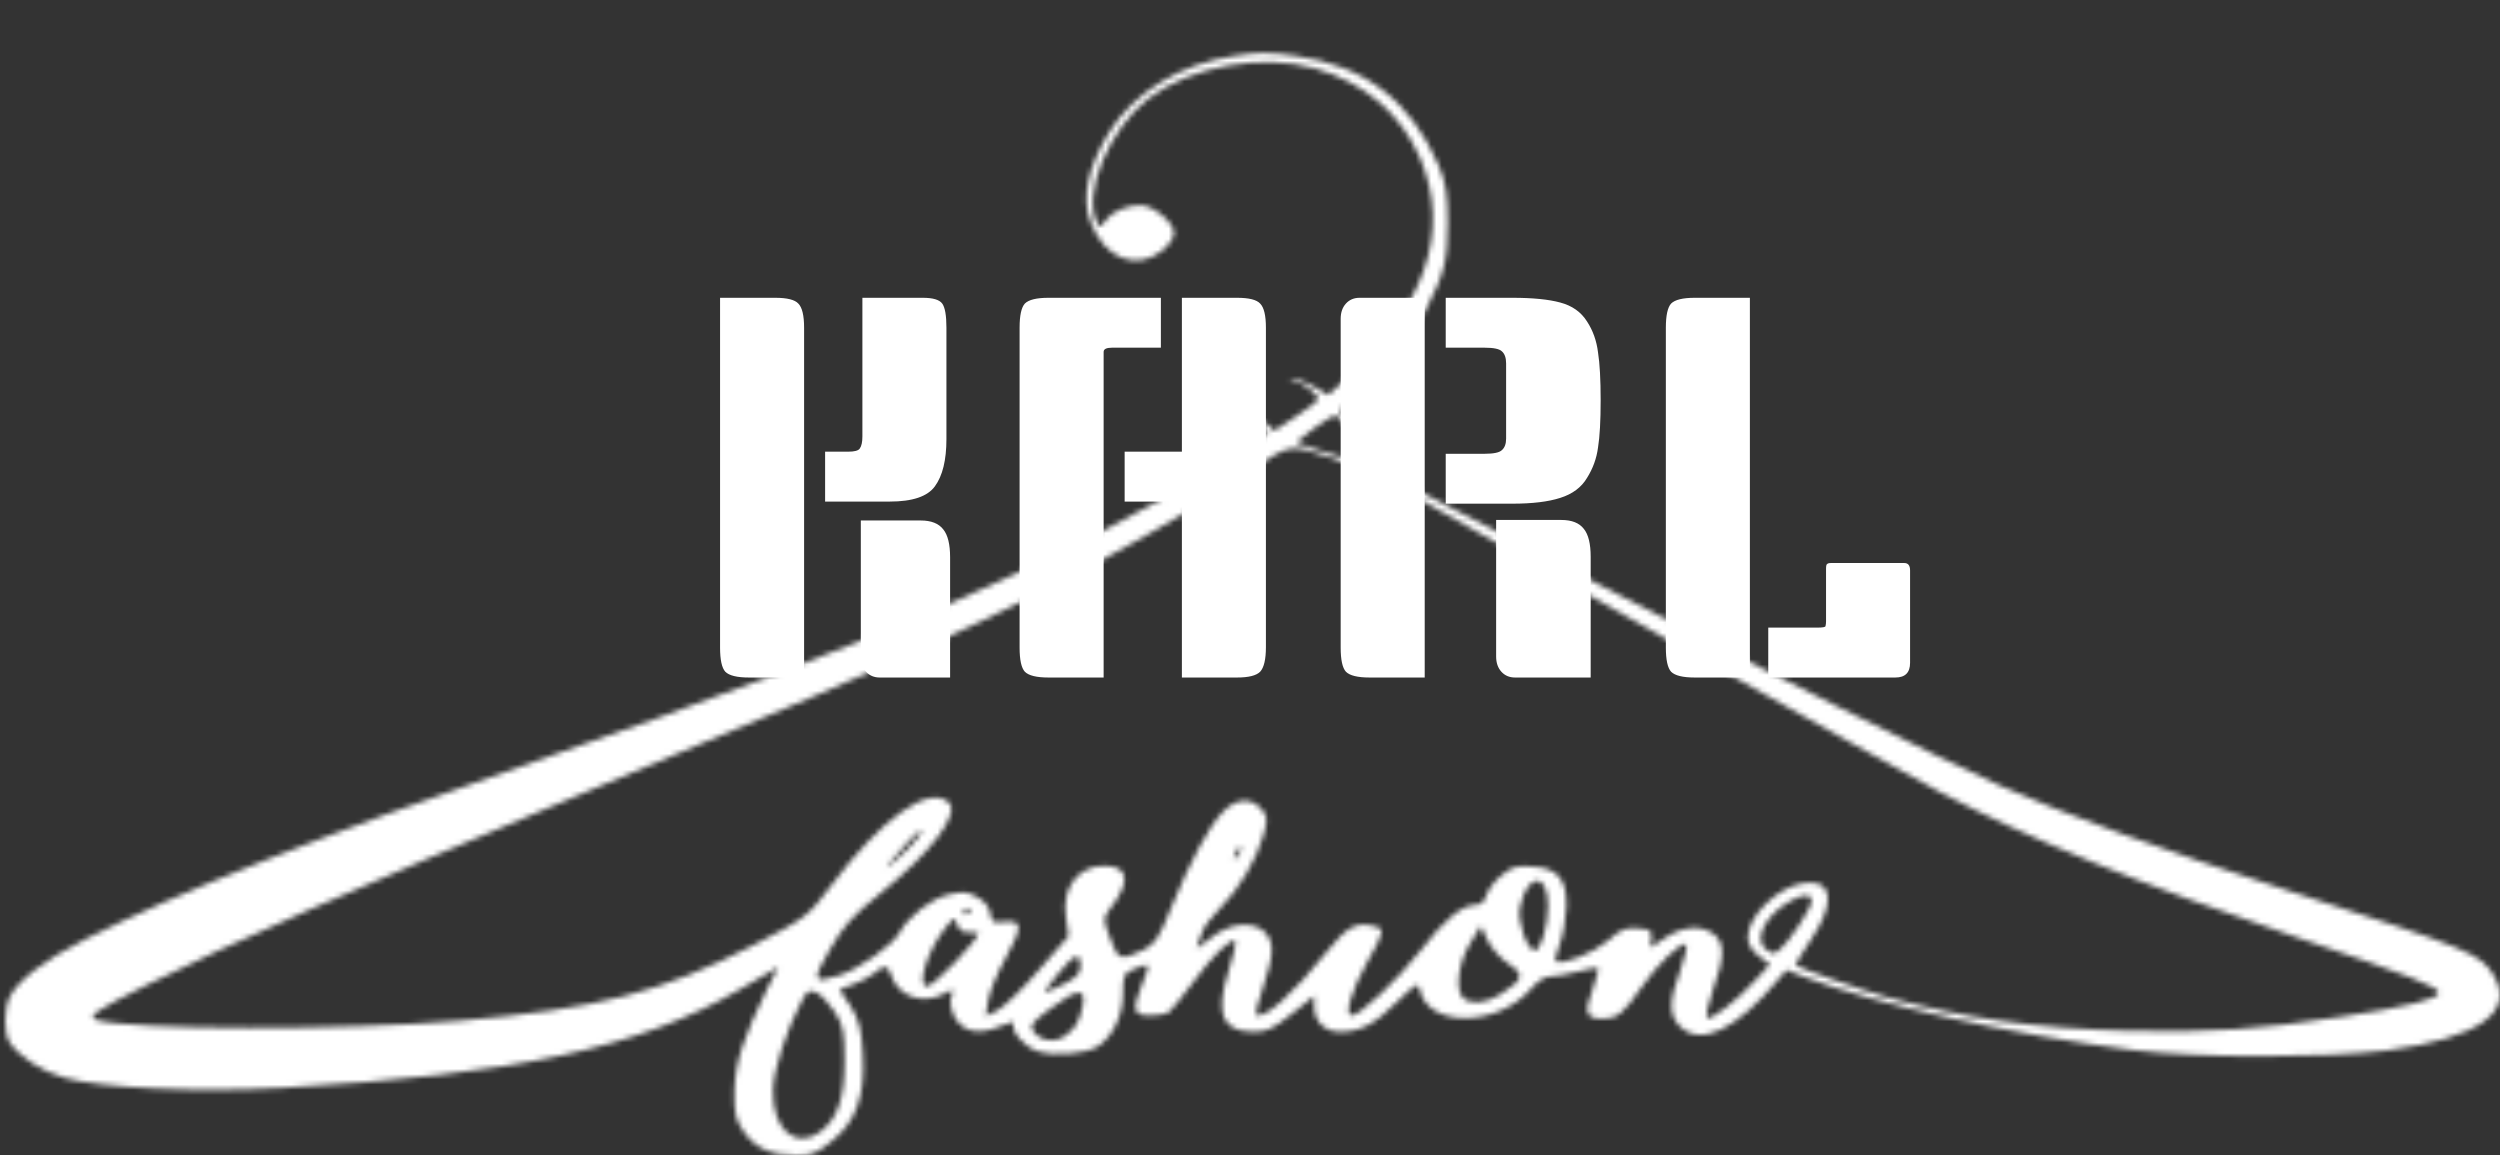 <svg width="476" height="220" viewBox="0 0 476 220" fill="none" xmlns="http://www.w3.org/2000/svg">
<rect x="0" y="0" width="476" height="220" fill="#333333" stroke="none"/>
<g clip-path="url(#clip0_0_1)">
<mask id="path-1-inside-1_0_1" fill="white">
<path d="M235.016 10.641C224.657 12.19 215.835 17.642 211.141 25.263C207.094 31.893 205.88 37.779 207.661 42.302C210.251 49.179 216.24 51.596 221.177 47.816C222.552 46.701 223.524 45.338 223.524 44.347C223.524 42.364 219.558 39.08 217.13 39.08C214.54 39.08 211.627 40.319 210.494 41.992C209.522 43.355 209.36 43.417 208.875 42.364C206.042 36.911 211.222 24.458 218.668 18.758C226.761 12.562 240.358 10.145 250.474 13.057C259.862 15.784 266.742 21.67 270.383 30.096C276.372 44.161 271.355 58.597 255.249 73.096L252.902 75.202L249.989 73.529C248.37 72.6 246.589 71.918 246.023 72.104C245.294 72.352 245.375 72.476 246.266 72.476C247.641 72.538 251.041 75.078 250.96 76.008C250.96 76.317 249.098 77.804 246.751 79.291L242.624 82.018L240.358 80.035C237.768 77.804 237.282 78.238 239.71 80.593C240.6 81.46 241.329 82.327 241.329 82.513C241.329 82.761 237.93 84.992 233.883 87.532C202.4 106.987 167.68 122.105 101.72 145.03C60.04 159.528 34.627 169.565 16.175 178.859C8.405 182.825 3.468 186.604 1.85 189.826C0.717 192.119 0.717 196.827 1.85 198.5C3.711 201.226 7.839 203.953 12.209 205.192C19.169 207.175 37.541 208.042 53.808 207.113C97.916 204.634 121.792 199.492 140.73 188.463L148.176 184.126L146.071 188.277C141.539 197.571 140.001 202.218 139.84 207.608C139.759 212.007 140.082 213.308 141.62 215.477C143.724 218.575 146.881 220 151.575 220C154.569 220 155.459 219.628 158.373 217.274C162.986 213.618 164.767 208.662 164.281 200.669C164.038 195.96 163.553 194.163 161.934 191.561L159.83 188.401L162.501 187.41C163.876 186.914 165.738 185.923 166.547 185.241C168.409 183.63 169.056 183.754 169.704 185.737C170.999 189.764 175.774 191.375 179.739 189.206C181.682 188.215 181.682 188.215 181.115 189.826C180.791 190.817 181.115 192.366 181.763 193.667C183.381 196.518 186.376 197.137 190.422 195.402C192.365 194.597 193.336 194.411 193.012 194.907C192.365 196.27 195.035 199.368 197.625 200.173C200.782 201.165 206.932 200.669 209.118 199.182C211.95 197.199 213.812 193.358 213.812 189.206C213.812 185.551 213.974 185.303 216.24 184.374C219.072 183.258 219.072 183.32 217.454 187.41C215.511 192.304 215.754 193.358 218.91 193.358C220.286 193.358 221.905 193.11 222.391 192.862C222.795 192.614 224.98 190.012 227.166 187.038C230.888 181.895 234.369 178.55 235.259 179.169C235.421 179.355 234.854 181.833 233.964 184.745C231.293 193.172 232.669 196.456 238.82 196.456C241.167 196.456 242.381 195.898 245.942 193.048L250.231 189.64V191.685C250.231 194.535 252.255 196.456 255.168 196.456C258.972 196.456 261.724 195.031 266.013 190.755C269.655 187.224 270.06 187.038 270.303 188.339C271.759 195.836 285.356 195.65 291.75 188.029C292.883 186.728 294.178 185.923 295.23 185.923C296.201 185.923 298.548 185.489 300.409 184.993C302.352 184.498 304.051 184.188 304.213 184.312C304.456 184.436 303.97 186.232 303.242 188.339C301.542 192.8 301.947 193.977 305.103 193.977C307.855 193.977 309.069 193.048 312.549 187.967C315.463 183.692 320.157 179.169 321.047 179.851C321.29 180.037 320.804 182.329 319.914 184.807C317.729 190.631 317.729 193.358 319.914 195.464C323.88 199.306 330.678 196.022 338.69 186.356L340.147 184.683L343.465 185.985C356.496 191.065 383.284 197.075 406.026 199.925C418.085 201.474 443.093 201.474 454.586 199.987C472.067 197.633 479.108 192.614 474.738 185.613C472.229 181.585 470.529 180.842 436.376 169.813C411.853 161.883 392.672 154.881 380.856 149.615C370.092 144.844 333.673 126.566 300.49 109.279C286.003 101.721 270.707 93.79 266.661 91.683C260.105 88.337 259.134 87.594 259.134 86.045C259.134 85.054 258.244 82.885 257.111 81.212L255.087 78.114L259.458 74.149C264.556 69.502 268.603 64.359 271.517 58.907C274.997 52.153 275.644 49.551 275.644 42.488C275.644 37.035 275.32 34.805 273.864 31.397C268.522 19.129 259.862 12.5 246.67 10.641C241.248 9.897 239.953 9.897 235.016 10.641ZM256.787 82.079C257.596 83.443 258.325 85.301 258.325 86.107C258.325 87.78 257.111 87.656 250.555 85.549L246.751 84.248L250.231 81.522C252.174 80.035 254.116 78.92 254.521 79.168C254.925 79.353 255.978 80.654 256.787 82.079ZM253.064 87.036C256.625 88.151 258.163 89.019 258.81 90.32C259.7 91.931 259.781 91.931 260.024 90.692C260.348 89.453 260.995 89.701 268.036 93.79C284.385 103.208 362.323 147.136 369.445 150.854C386.279 159.714 407.402 168.326 437.185 178.426C459.199 185.923 464.298 187.905 464.298 189.021C464.298 190.198 458.47 191.685 445.683 193.606C430.225 196.022 420.432 196.642 405.217 196.27C387.735 195.836 374.139 193.915 359.328 189.888C354.634 188.587 342.98 184.498 341.847 183.754C341.766 183.692 343.142 181.4 344.922 178.735C349.697 171.672 348.888 167.087 343.061 168.202C338.205 169.132 332.782 174.522 332.782 178.488C332.782 179.727 333.511 180.966 334.887 182.019L336.991 183.63L334.077 186.79C330.678 190.57 325.741 194.349 325.013 193.791C324.689 193.544 325.256 191.189 326.146 188.463C328.412 182.329 328.412 179.479 326.308 177.868C323.961 176.071 320.4 176.319 317.081 178.55L314.249 180.408L314.411 178.673C314.573 177.124 314.249 176.939 311.821 176.753C309.474 176.567 308.665 176.877 306.156 179.107C303.485 181.4 297.658 183.754 296.282 183.073C295.958 182.949 296.282 181.524 296.929 179.913C297.577 178.24 298.143 175.08 298.224 172.787C298.386 167.335 296.606 165.228 291.588 164.981C288.674 164.795 287.865 165.042 285.842 166.715C284.547 167.769 283.333 169.442 283.009 170.433C282.685 171.672 281.957 172.292 280.986 172.292C278.396 172.292 274.997 175.08 270.545 180.904C266.175 186.48 258.972 193.358 257.353 193.358C255.897 193.358 257.353 188.463 260.348 183.134C263.666 177.31 263.747 176.815 261.481 176.319C258.244 175.514 256.382 176.505 252.74 181.09C246.104 189.392 240.6 194.287 239.144 193.172C238.982 192.986 239.548 190.693 240.438 188.153C241.41 185.551 242.138 182.329 242.138 180.966C242.138 175.452 235.421 174.336 230.079 178.921C228.541 180.222 227.57 180.78 227.894 180.16C228.137 179.479 228.622 178.24 228.946 177.372C229.189 176.505 230.727 174.522 232.264 172.973C235.825 169.442 239.225 163.741 240.519 159.156C241.41 156.058 241.41 155.439 240.196 154.076C238.253 151.783 235.421 151.969 232.912 154.509C230.322 157.112 226.68 163.803 223.038 172.725C220.61 178.797 219.882 179.789 217.616 180.904C213.245 182.949 212.921 182.825 211.384 178.673C210.008 175.08 210.008 174.77 211.303 173.097C215.349 167.955 215.026 164.857 210.251 164.857C205.233 164.857 202.077 169.07 202.967 174.708L203.452 178.24L197.706 184.807C194.631 188.401 191.07 191.809 189.856 192.428L187.671 193.482L188.156 190.508C188.399 188.835 189.937 185.117 191.555 182.267C194.793 176.381 194.712 175.142 191.151 175.514C189.046 175.761 188.804 175.575 188.561 173.965C188.399 172.787 187.509 171.61 186.133 170.867C184.19 169.751 183.543 169.689 180.71 170.309C177.23 171.114 173.022 174.398 171.241 177.62C169.946 179.975 163.553 184.498 159.749 185.737C154.731 187.348 154.488 186.728 158.049 180.718C160.639 176.195 162.42 174.274 167.518 170.185C177.392 162.254 182.896 154.881 180.629 152.775C176.907 149.367 167.842 155.749 158.292 168.574C153.76 174.584 153.679 174.646 143.401 179.975C125.919 188.959 113.941 192.057 87.557 194.349C65.948 196.208 24.916 196.146 18.441 194.225C16.418 193.606 18.036 192.49 28.072 187.472C43.53 179.727 67.243 169.318 109.814 151.535C153.679 133.258 161.772 129.788 179.011 121.919C201.267 111.758 223.766 99.49 237.687 89.948C245.699 84.434 245.375 84.496 253.064 87.036ZM174.56 159.714C173.831 160.705 172.132 162.44 170.756 163.617C168.49 165.662 168.409 165.662 169.704 163.927C171.565 161.511 174.964 158.041 175.45 158.041C175.693 158.041 175.288 158.785 174.56 159.714ZM235.744 162.812C234.773 164.051 234.611 163.679 235.34 162.068C235.663 161.511 236.068 161.201 236.23 161.387C236.473 161.511 236.23 162.192 235.744 162.812ZM294.744 172.478C294.744 176.257 293.368 180.966 292.235 180.966C290.778 180.966 288.836 175.39 289.403 172.787C290.778 166.158 294.744 165.972 294.744 172.478ZM344.922 171.61C344.922 172.849 340.552 179.541 338.771 180.904C337.881 181.647 337.476 181.647 336.505 180.966C333.834 179.293 335.615 174.956 340.066 172.044C343.061 170.123 344.922 169.999 344.922 171.61ZM184.676 173.531C184.676 173.841 184.271 174.15 183.786 174.15C183.381 174.15 183.219 173.841 183.462 173.531C183.705 173.159 184.11 172.911 184.352 172.911C184.514 172.911 184.676 173.159 184.676 173.531ZM184.514 177.496C185.485 177.496 186.295 177.558 186.295 177.62C186.295 178.921 177.797 187.781 176.502 187.781C174.479 187.781 176.583 180.966 179.982 176.691C181.763 174.522 181.763 174.522 182.248 176.009C182.572 177.124 183.3 177.558 184.514 177.496ZM287.136 183.444C290.374 185.551 290.131 186.48 285.761 189.268C283.09 191.003 280.257 191.313 278.72 190.136C277.02 188.835 277.586 183.444 279.853 179.727L281.957 176.319L283.171 178.921C283.818 180.346 285.599 182.391 287.136 183.444ZM205.718 184.002C205.718 185.365 204.99 186.108 202.481 187.41C200.701 188.277 199.082 189.021 198.92 189.021C198.677 189.021 199.81 187.41 201.51 185.365C204.666 181.524 205.718 181.214 205.718 184.002ZM158.859 192.552C160.558 195.093 160.801 196.456 160.801 202.032C160.801 209.219 159.425 213.185 156.026 215.601C151.413 218.885 147.043 214.981 147.204 207.608C147.204 203.829 149.875 195.712 152.708 190.508C153.679 188.649 154.084 188.401 155.379 188.959C156.269 189.33 157.807 190.941 158.859 192.552ZM206.123 191.623C205.395 194.783 204.828 195.774 202.643 197.323C200.701 198.624 198.03 198.19 196.735 196.332C196.007 195.278 196.411 194.721 199.972 192.057C205.233 188.153 206.852 188.029 206.123 191.623Z"/>
</mask>
<path d="M235.016 10.641C224.657 12.19 215.835 17.642 211.141 25.263C207.094 31.893 205.88 37.779 207.661 42.302C210.251 49.179 216.24 51.596 221.177 47.816C222.552 46.701 223.524 45.338 223.524 44.347C223.524 42.364 219.558 39.08 217.13 39.08C214.54 39.08 211.627 40.319 210.494 41.992C209.522 43.355 209.36 43.417 208.875 42.364C206.042 36.911 211.222 24.458 218.668 18.758C226.761 12.562 240.358 10.145 250.474 13.057C259.862 15.784 266.742 21.67 270.383 30.096C276.372 44.161 271.355 58.597 255.249 73.096L252.902 75.202L249.989 73.529C248.37 72.6 246.589 71.918 246.023 72.104C245.294 72.352 245.375 72.476 246.266 72.476C247.641 72.538 251.041 75.078 250.96 76.008C250.96 76.317 249.098 77.804 246.751 79.291L242.624 82.018L240.358 80.035C237.768 77.804 237.282 78.238 239.71 80.593C240.6 81.46 241.329 82.327 241.329 82.513C241.329 82.761 237.93 84.992 233.883 87.532C202.4 106.987 167.68 122.105 101.72 145.03C60.04 159.528 34.627 169.565 16.175 178.859C8.405 182.825 3.468 186.604 1.85 189.826C0.717 192.119 0.717 196.827 1.85 198.5C3.711 201.226 7.839 203.953 12.209 205.192C19.169 207.175 37.541 208.042 53.808 207.113C97.916 204.634 121.792 199.492 140.73 188.463L148.176 184.126L146.071 188.277C141.539 197.571 140.001 202.218 139.84 207.608C139.759 212.007 140.082 213.308 141.62 215.477C143.724 218.575 146.881 220 151.575 220C154.569 220 155.459 219.628 158.373 217.274C162.986 213.618 164.767 208.662 164.281 200.669C164.038 195.96 163.553 194.163 161.934 191.561L159.83 188.401L162.501 187.41C163.876 186.914 165.738 185.923 166.547 185.241C168.409 183.63 169.056 183.754 169.704 185.737C170.999 189.764 175.774 191.375 179.739 189.206C181.682 188.215 181.682 188.215 181.115 189.826C180.791 190.817 181.115 192.366 181.763 193.667C183.381 196.518 186.376 197.137 190.422 195.402C192.365 194.597 193.336 194.411 193.012 194.907C192.365 196.27 195.035 199.368 197.625 200.173C200.782 201.165 206.932 200.669 209.118 199.182C211.95 197.199 213.812 193.358 213.812 189.206C213.812 185.551 213.974 185.303 216.24 184.374C219.072 183.258 219.072 183.32 217.454 187.41C215.511 192.304 215.754 193.358 218.91 193.358C220.286 193.358 221.905 193.11 222.391 192.862C222.795 192.614 224.98 190.012 227.166 187.038C230.888 181.895 234.369 178.55 235.259 179.169C235.421 179.355 234.854 181.833 233.964 184.745C231.293 193.172 232.669 196.456 238.82 196.456C241.167 196.456 242.381 195.898 245.942 193.048L250.231 189.64V191.685C250.231 194.535 252.255 196.456 255.168 196.456C258.972 196.456 261.724 195.031 266.013 190.755C269.655 187.224 270.06 187.038 270.303 188.339C271.759 195.836 285.356 195.65 291.75 188.029C292.883 186.728 294.178 185.923 295.23 185.923C296.201 185.923 298.548 185.489 300.409 184.993C302.352 184.498 304.051 184.188 304.213 184.312C304.456 184.436 303.97 186.232 303.242 188.339C301.542 192.8 301.947 193.977 305.103 193.977C307.855 193.977 309.069 193.048 312.549 187.967C315.463 183.692 320.157 179.169 321.047 179.851C321.29 180.037 320.804 182.329 319.914 184.807C317.729 190.631 317.729 193.358 319.914 195.464C323.88 199.306 330.678 196.022 338.69 186.356L340.147 184.683L343.465 185.985C356.496 191.065 383.284 197.075 406.026 199.925C418.085 201.474 443.093 201.474 454.586 199.987C472.067 197.633 479.108 192.614 474.738 185.613C472.229 181.585 470.529 180.842 436.376 169.813C411.853 161.883 392.672 154.881 380.856 149.615C370.092 144.844 333.673 126.566 300.49 109.279C286.003 101.721 270.707 93.79 266.661 91.683C260.105 88.337 259.134 87.594 259.134 86.045C259.134 85.054 258.244 82.885 257.111 81.212L255.087 78.114L259.458 74.149C264.556 69.502 268.603 64.359 271.517 58.907C274.997 52.153 275.644 49.551 275.644 42.488C275.644 37.035 275.32 34.805 273.864 31.397C268.522 19.129 259.862 12.5 246.67 10.641C241.248 9.897 239.953 9.897 235.016 10.641ZM256.787 82.079C257.596 83.443 258.325 85.301 258.325 86.107C258.325 87.78 257.111 87.656 250.555 85.549L246.751 84.248L250.231 81.522C252.174 80.035 254.116 78.92 254.521 79.168C254.925 79.353 255.978 80.654 256.787 82.079ZM253.064 87.036C256.625 88.151 258.163 89.019 258.81 90.32C259.7 91.931 259.781 91.931 260.024 90.692C260.348 89.453 260.995 89.701 268.036 93.79C284.385 103.208 362.323 147.136 369.445 150.854C386.279 159.714 407.402 168.326 437.185 178.426C459.199 185.923 464.298 187.905 464.298 189.021C464.298 190.198 458.47 191.685 445.683 193.606C430.225 196.022 420.432 196.642 405.217 196.27C387.735 195.836 374.139 193.915 359.328 189.888C354.634 188.587 342.98 184.498 341.847 183.754C341.766 183.692 343.142 181.4 344.922 178.735C349.697 171.672 348.888 167.087 343.061 168.202C338.205 169.132 332.782 174.522 332.782 178.488C332.782 179.727 333.511 180.966 334.887 182.019L336.991 183.63L334.077 186.79C330.678 190.57 325.741 194.349 325.013 193.791C324.689 193.544 325.256 191.189 326.146 188.463C328.412 182.329 328.412 179.479 326.308 177.868C323.961 176.071 320.4 176.319 317.081 178.55L314.249 180.408L314.411 178.673C314.573 177.124 314.249 176.939 311.821 176.753C309.474 176.567 308.665 176.877 306.156 179.107C303.485 181.4 297.658 183.754 296.282 183.073C295.958 182.949 296.282 181.524 296.929 179.913C297.577 178.24 298.143 175.08 298.224 172.787C298.386 167.335 296.606 165.228 291.588 164.981C288.674 164.795 287.865 165.042 285.842 166.715C284.547 167.769 283.333 169.442 283.009 170.433C282.685 171.672 281.957 172.292 280.986 172.292C278.396 172.292 274.997 175.08 270.545 180.904C266.175 186.48 258.972 193.358 257.353 193.358C255.897 193.358 257.353 188.463 260.348 183.134C263.666 177.31 263.747 176.815 261.481 176.319C258.244 175.514 256.382 176.505 252.74 181.09C246.104 189.392 240.6 194.287 239.144 193.172C238.982 192.986 239.548 190.693 240.438 188.153C241.41 185.551 242.138 182.329 242.138 180.966C242.138 175.452 235.421 174.336 230.079 178.921C228.541 180.222 227.57 180.78 227.894 180.16C228.137 179.479 228.622 178.24 228.946 177.372C229.189 176.505 230.727 174.522 232.264 172.973C235.825 169.442 239.225 163.741 240.519 159.156C241.41 156.058 241.41 155.439 240.196 154.076C238.253 151.783 235.421 151.969 232.912 154.509C230.322 157.112 226.68 163.803 223.038 172.725C220.61 178.797 219.882 179.789 217.616 180.904C213.245 182.949 212.921 182.825 211.384 178.673C210.008 175.08 210.008 174.77 211.303 173.097C215.349 167.955 215.026 164.857 210.251 164.857C205.233 164.857 202.077 169.07 202.967 174.708L203.452 178.24L197.706 184.807C194.631 188.401 191.07 191.809 189.856 192.428L187.671 193.482L188.156 190.508C188.399 188.835 189.937 185.117 191.555 182.267C194.793 176.381 194.712 175.142 191.151 175.514C189.046 175.761 188.804 175.575 188.561 173.965C188.399 172.787 187.509 171.61 186.133 170.867C184.19 169.751 183.543 169.689 180.71 170.309C177.23 171.114 173.022 174.398 171.241 177.62C169.946 179.975 163.553 184.498 159.749 185.737C154.731 187.348 154.488 186.728 158.049 180.718C160.639 176.195 162.42 174.274 167.518 170.185C177.392 162.254 182.896 154.881 180.629 152.775C176.907 149.367 167.842 155.749 158.292 168.574C153.76 174.584 153.679 174.646 143.401 179.975C125.919 188.959 113.941 192.057 87.557 194.349C65.948 196.208 24.916 196.146 18.441 194.225C16.418 193.606 18.036 192.49 28.072 187.472C43.53 179.727 67.243 169.318 109.814 151.535C153.679 133.258 161.772 129.788 179.011 121.919C201.267 111.758 223.766 99.49 237.687 89.948C245.699 84.434 245.375 84.496 253.064 87.036ZM174.56 159.714C173.831 160.705 172.132 162.44 170.756 163.617C168.49 165.662 168.409 165.662 169.704 163.927C171.565 161.511 174.964 158.041 175.45 158.041C175.693 158.041 175.288 158.785 174.56 159.714ZM235.744 162.812C234.773 164.051 234.611 163.679 235.34 162.068C235.663 161.511 236.068 161.201 236.23 161.387C236.473 161.511 236.23 162.192 235.744 162.812ZM294.744 172.478C294.744 176.257 293.368 180.966 292.235 180.966C290.778 180.966 288.836 175.39 289.403 172.787C290.778 166.158 294.744 165.972 294.744 172.478ZM344.922 171.61C344.922 172.849 340.552 179.541 338.771 180.904C337.881 181.647 337.476 181.647 336.505 180.966C333.834 179.293 335.615 174.956 340.066 172.044C343.061 170.123 344.922 169.999 344.922 171.61ZM184.676 173.531C184.676 173.841 184.271 174.15 183.786 174.15C183.381 174.15 183.219 173.841 183.462 173.531C183.705 173.159 184.11 172.911 184.352 172.911C184.514 172.911 184.676 173.159 184.676 173.531ZM184.514 177.496C185.485 177.496 186.295 177.558 186.295 177.62C186.295 178.921 177.797 187.781 176.502 187.781C174.479 187.781 176.583 180.966 179.982 176.691C181.763 174.522 181.763 174.522 182.248 176.009C182.572 177.124 183.3 177.558 184.514 177.496ZM287.136 183.444C290.374 185.551 290.131 186.48 285.761 189.268C283.09 191.003 280.257 191.313 278.72 190.136C277.02 188.835 277.586 183.444 279.853 179.727L281.957 176.319L283.171 178.921C283.818 180.346 285.599 182.391 287.136 183.444ZM205.718 184.002C205.718 185.365 204.99 186.108 202.481 187.41C200.701 188.277 199.082 189.021 198.92 189.021C198.677 189.021 199.81 187.41 201.51 185.365C204.666 181.524 205.718 181.214 205.718 184.002ZM158.859 192.552C160.558 195.093 160.801 196.456 160.801 202.032C160.801 209.219 159.425 213.185 156.026 215.601C151.413 218.885 147.043 214.981 147.204 207.608C147.204 203.829 149.875 195.712 152.708 190.508C153.679 188.649 154.084 188.401 155.379 188.959C156.269 189.33 157.807 190.941 158.859 192.552ZM206.123 191.623C205.395 194.783 204.828 195.774 202.643 197.323C200.701 198.624 198.03 198.19 196.735 196.332C196.007 195.278 196.411 194.721 199.972 192.057C205.233 188.153 206.852 188.029 206.123 191.623Z" fill="white" stroke="white" stroke-width="1000" mask="url(#path-1-inside-1_0_1)"/>
<path d="M137.1 56.7H147.6C149.867 56.7 151.333 57.067 152 57.8C152.733 58.533 153.1 60.067 153.1 62.4V129H142.6C140.333 129 138.833 128.633 138.1 127.9C137.433 127.167 137.1 125.633 137.1 123.3V56.7ZM163.9 99.1H175.3C177.3 99.1 178.733 99.667 179.6 100.8C180.467 101.867 180.9 103.633 180.9 106.1V129H167.5C166.433 129 165.567 128.633 164.9 127.9C164.233 127.167 163.9 126.2 163.9 125V99.1ZM164.2 56.7H175.7C177.633 56.7 178.867 57.067 179.4 57.8C179.933 58.533 180.2 60.067 180.2 62.4V83.6C180.2 87.6 179.467 90.6 178 92.6C176.6 94.533 173.733 95.5 169.4 95.5H157.1V86H161.5C162.7 86 163.433 85.8 163.7 85.4C164.033 84.933 164.2 84.167 164.2 83.1V56.7ZM221.031 66.2H211.731C210.665 66.2 210.131 66.467 210.131 67V129H199.631C197.365 129 195.865 128.633 195.131 127.9C194.465 127.167 194.131 125.633 194.131 123.3V62.4C194.131 60.067 194.465 58.533 195.131 57.8C195.865 57.067 197.365 56.7 199.631 56.7H221.031V66.2ZM225.031 56.7H235.531C237.798 56.7 239.265 57.067 239.931 57.8C240.665 58.533 241.031 60.067 241.031 62.4V123.2C241.031 125.533 240.665 127.1 239.931 127.9C239.198 128.633 237.731 129 235.531 129H225.031V95.5H214.131V86H225.031V56.7ZM271.264 129H260.764C258.497 129 256.997 128.633 256.264 127.9C255.597 127.167 255.264 125.633 255.264 123.3V60.7C255.264 59.5 255.597 58.533 256.264 57.8C256.931 57.067 257.797 56.7 258.864 56.7H271.264V129ZM275.264 56.7H287.964C291.831 56.7 294.864 57 297.064 57.6C299.331 58.2 301.031 59.4 302.164 61.2C303.297 62.933 303.997 64.9 304.264 67.1C304.597 69.233 304.764 72.267 304.764 76.2C304.764 80.133 304.597 83.133 304.264 85.2C303.997 87.267 303.297 89.2 302.164 91C301.097 92.8 299.397 94.067 297.064 94.8C294.797 95.533 291.764 95.9 287.964 95.9H275.264V86.4H282.664C284.397 86.4 285.497 86.167 285.964 85.7C286.497 85.233 286.764 84.5 286.764 83.5V69.2C286.764 68.133 286.497 67.367 285.964 66.9C285.497 66.433 284.397 66.2 282.664 66.2H275.264V56.7ZM284.864 99H297.264C299.264 99 300.697 99.567 301.564 100.7C302.431 101.767 302.864 103.533 302.864 106V129H288.464C287.397 129 286.531 128.633 285.864 127.9C285.197 127.167 284.864 126.2 284.864 125V99ZM348.578 107.2H362.578C363.311 107.2 363.678 107.667 363.678 108.6V126.2C363.678 128.067 362.745 129 360.878 129H336.678V119.5H345.978C347.045 119.5 347.578 119.4 347.578 119.2C347.645 118.933 347.678 118.633 347.678 118.3V108.3C347.678 107.767 347.745 107.467 347.878 107.4C348.011 107.267 348.245 107.2 348.578 107.2ZM333.178 129H322.678C320.411 129 318.911 128.633 318.178 127.9C317.511 127.167 317.178 125.633 317.178 123.3V62.4C317.178 60.067 317.511 58.533 318.178 57.8C318.911 57.067 320.411 56.7 322.678 56.7H333.178V129Z" fill="white"/>
</g>
<defs>
<clipPath id="clip0_0_1">
<rect width="476" height="220" fill="white"/>
</clipPath>
</defs>
</svg>
